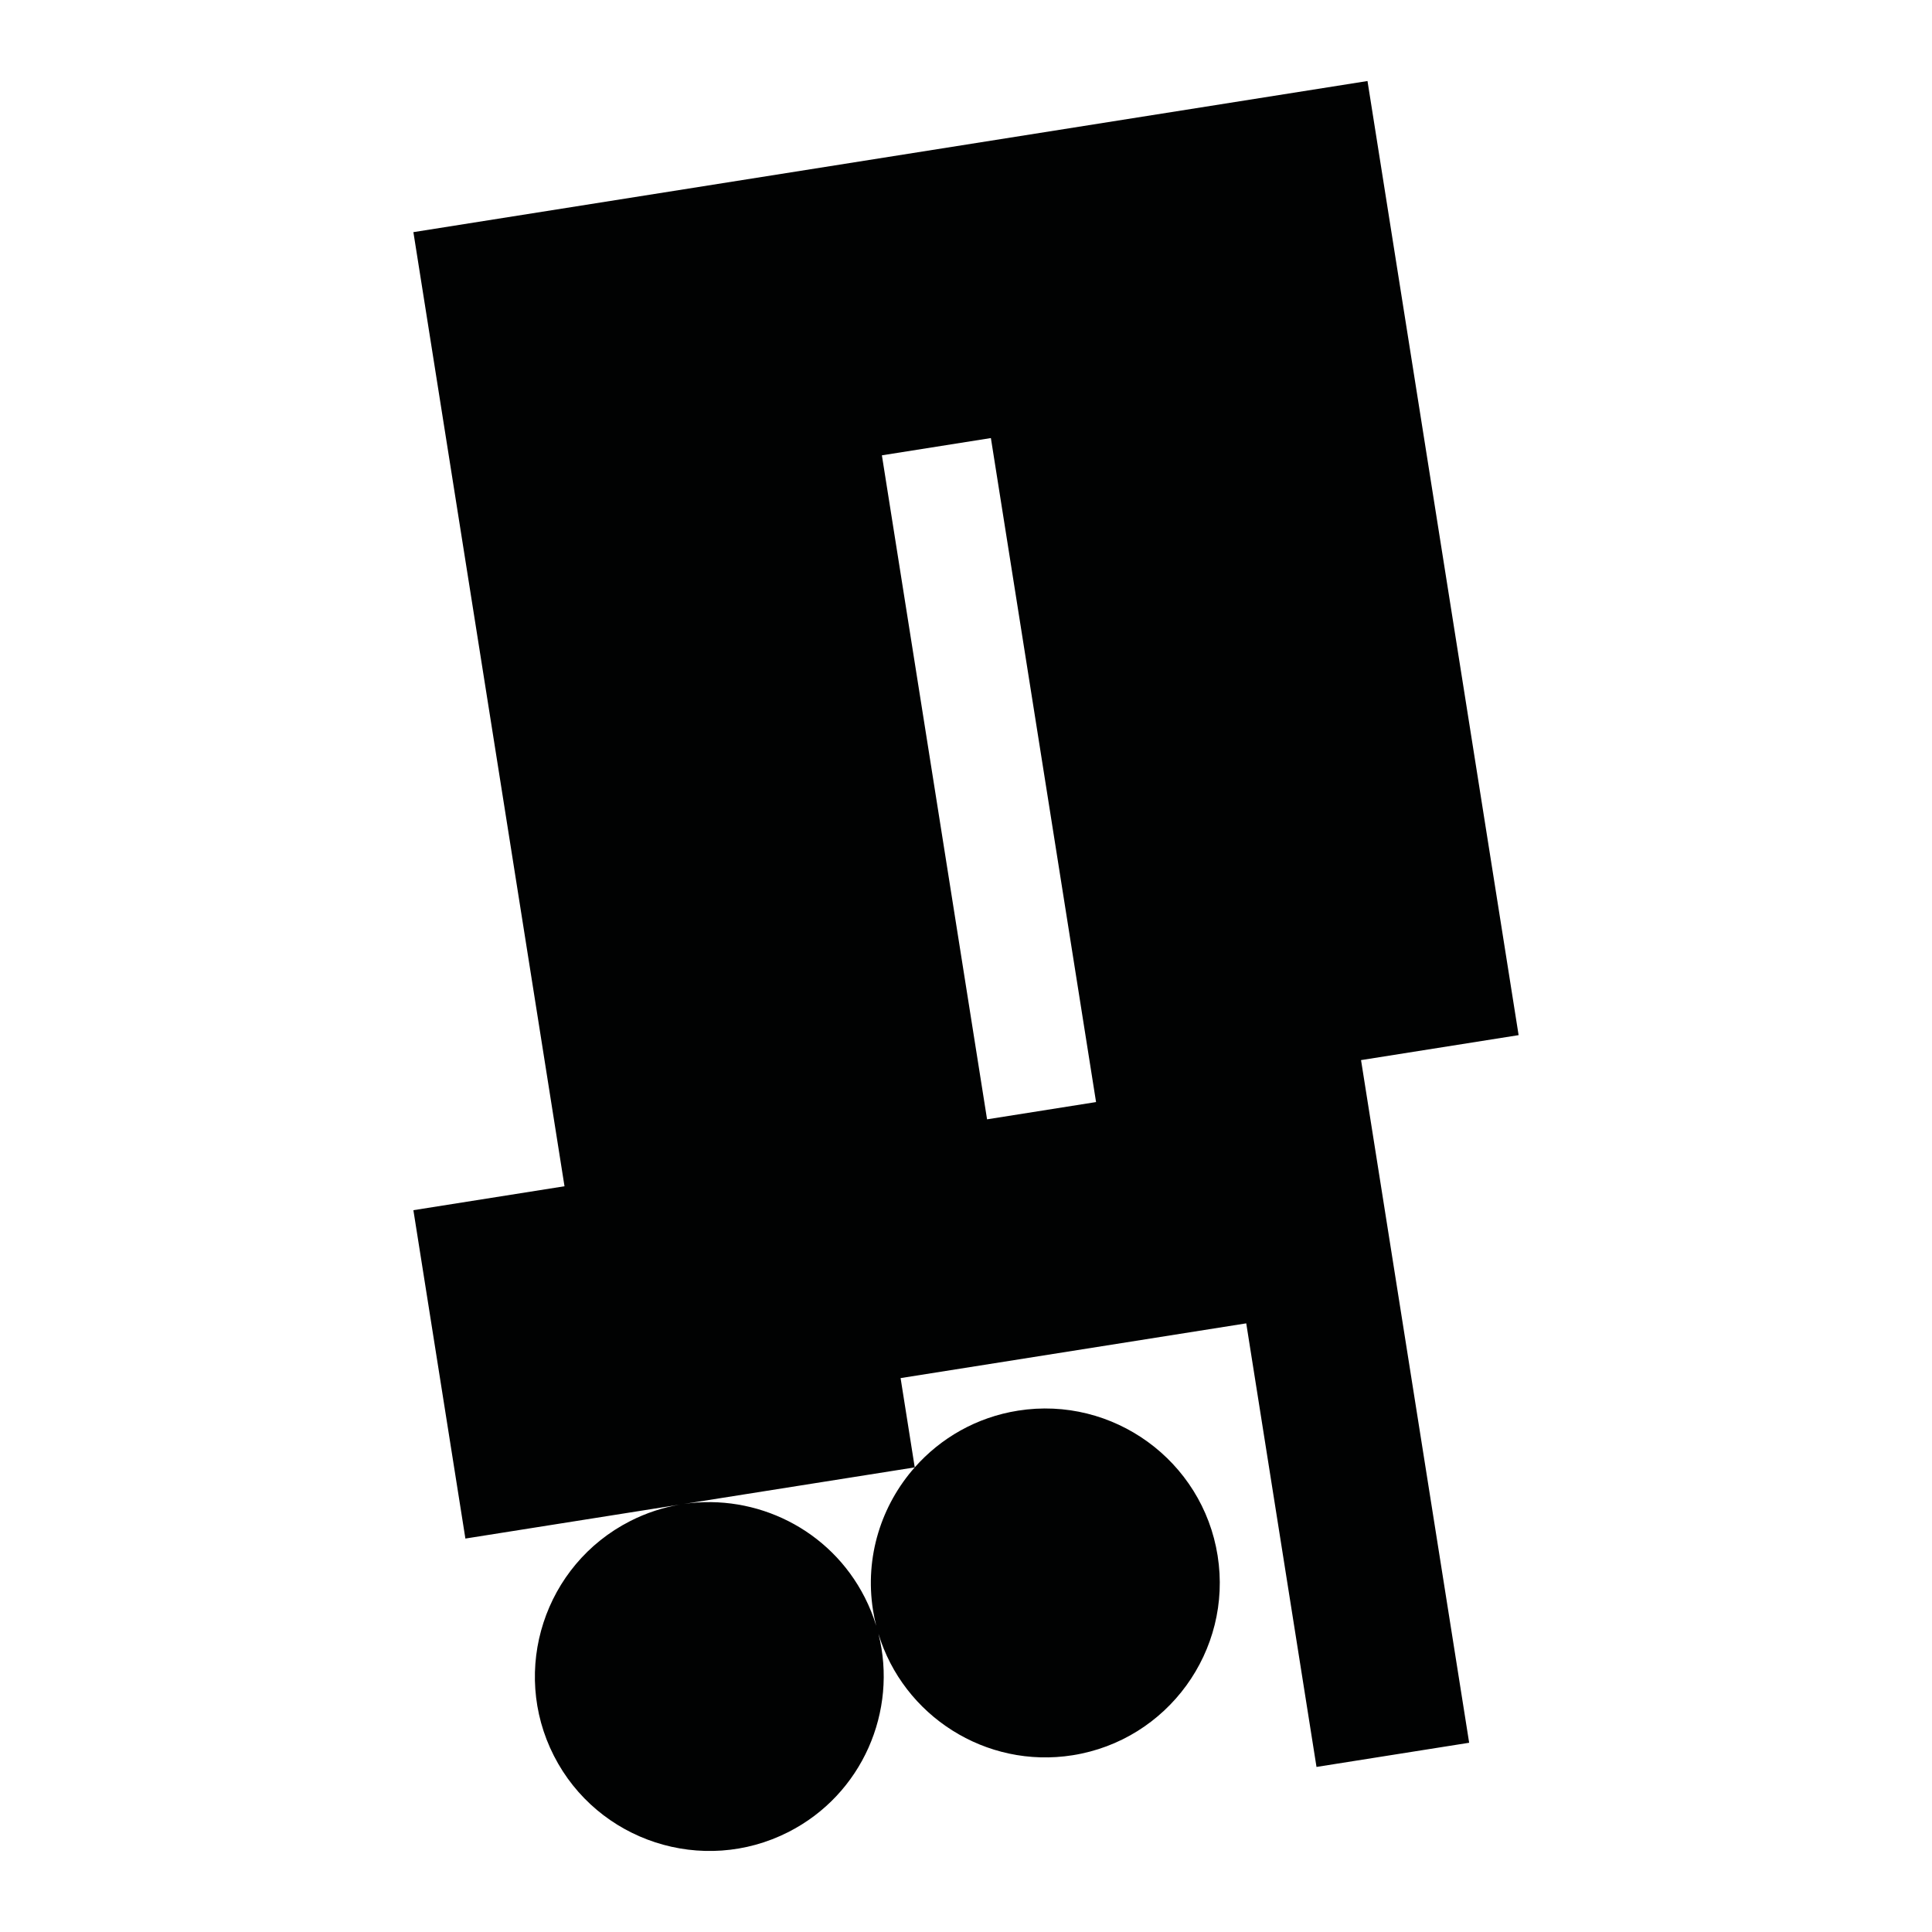 <?xml version="1.0" encoding="utf-8"?>
<!-- Generator: Adobe Illustrator 16.0.0, SVG Export Plug-In . SVG Version: 6.00 Build 0)  -->
<!DOCTYPE svg PUBLIC "-//W3C//DTD SVG 1.1//EN" "http://www.w3.org/Graphics/SVG/1.1/DTD/svg11.dtd">
<svg version="1.1" id="Calque_1" xmlns="http://www.w3.org/2000/svg" xmlns:xlink="http://www.w3.org/1999/xlink" x="0px" y="0px"
	 width="1190.551px" height="1190.551px" viewBox="0 0 1190.551 1190.551" enable-background="new 0 0 1190.551 1190.551"
	 xml:space="preserve">
<path fill="#010202" d="M935.813,637.88L842.688,49.93L254.74,143.052l93.122,587.95l-93.123,14.75L286.788,948.1l132.086-20.921
	c-10.398,1.781-20.703,5.136-30.584,10.171c-52.816,26.911-73.89,91.772-46.979,144.587c26.91,52.813,91.771,73.892,144.588,46.979
	c45.513-23.189,67.453-74.567,55.428-122.127c15.349,50.486,66.083,83.321,119.647,74.839
	c58.545-9.273,98.633-64.446,89.359-122.993c-9.271-58.546-64.447-98.637-122.992-89.361c-25.615,4.059-47.694,16.9-63.655,34.969
	l-8.715-55.025l212.997-33.735l43.293,273.35l94.074-14.901l-66.627-420.67L935.813,637.88z M543.447,280.583l67.163-10.638
	l64.809,409.178l-67.164,10.638L543.447,280.583z M563.684,904.242c-20.52,23.229-30.921,55.096-25.706,88.024
	c0.517,3.257,1.183,6.454,1.975,9.591c-1.811-5.94-4.161-11.806-7.077-17.527c-21.441-42.08-66.976-64.012-111.312-57.577
	L563.684,904.242z"/>
</svg>
